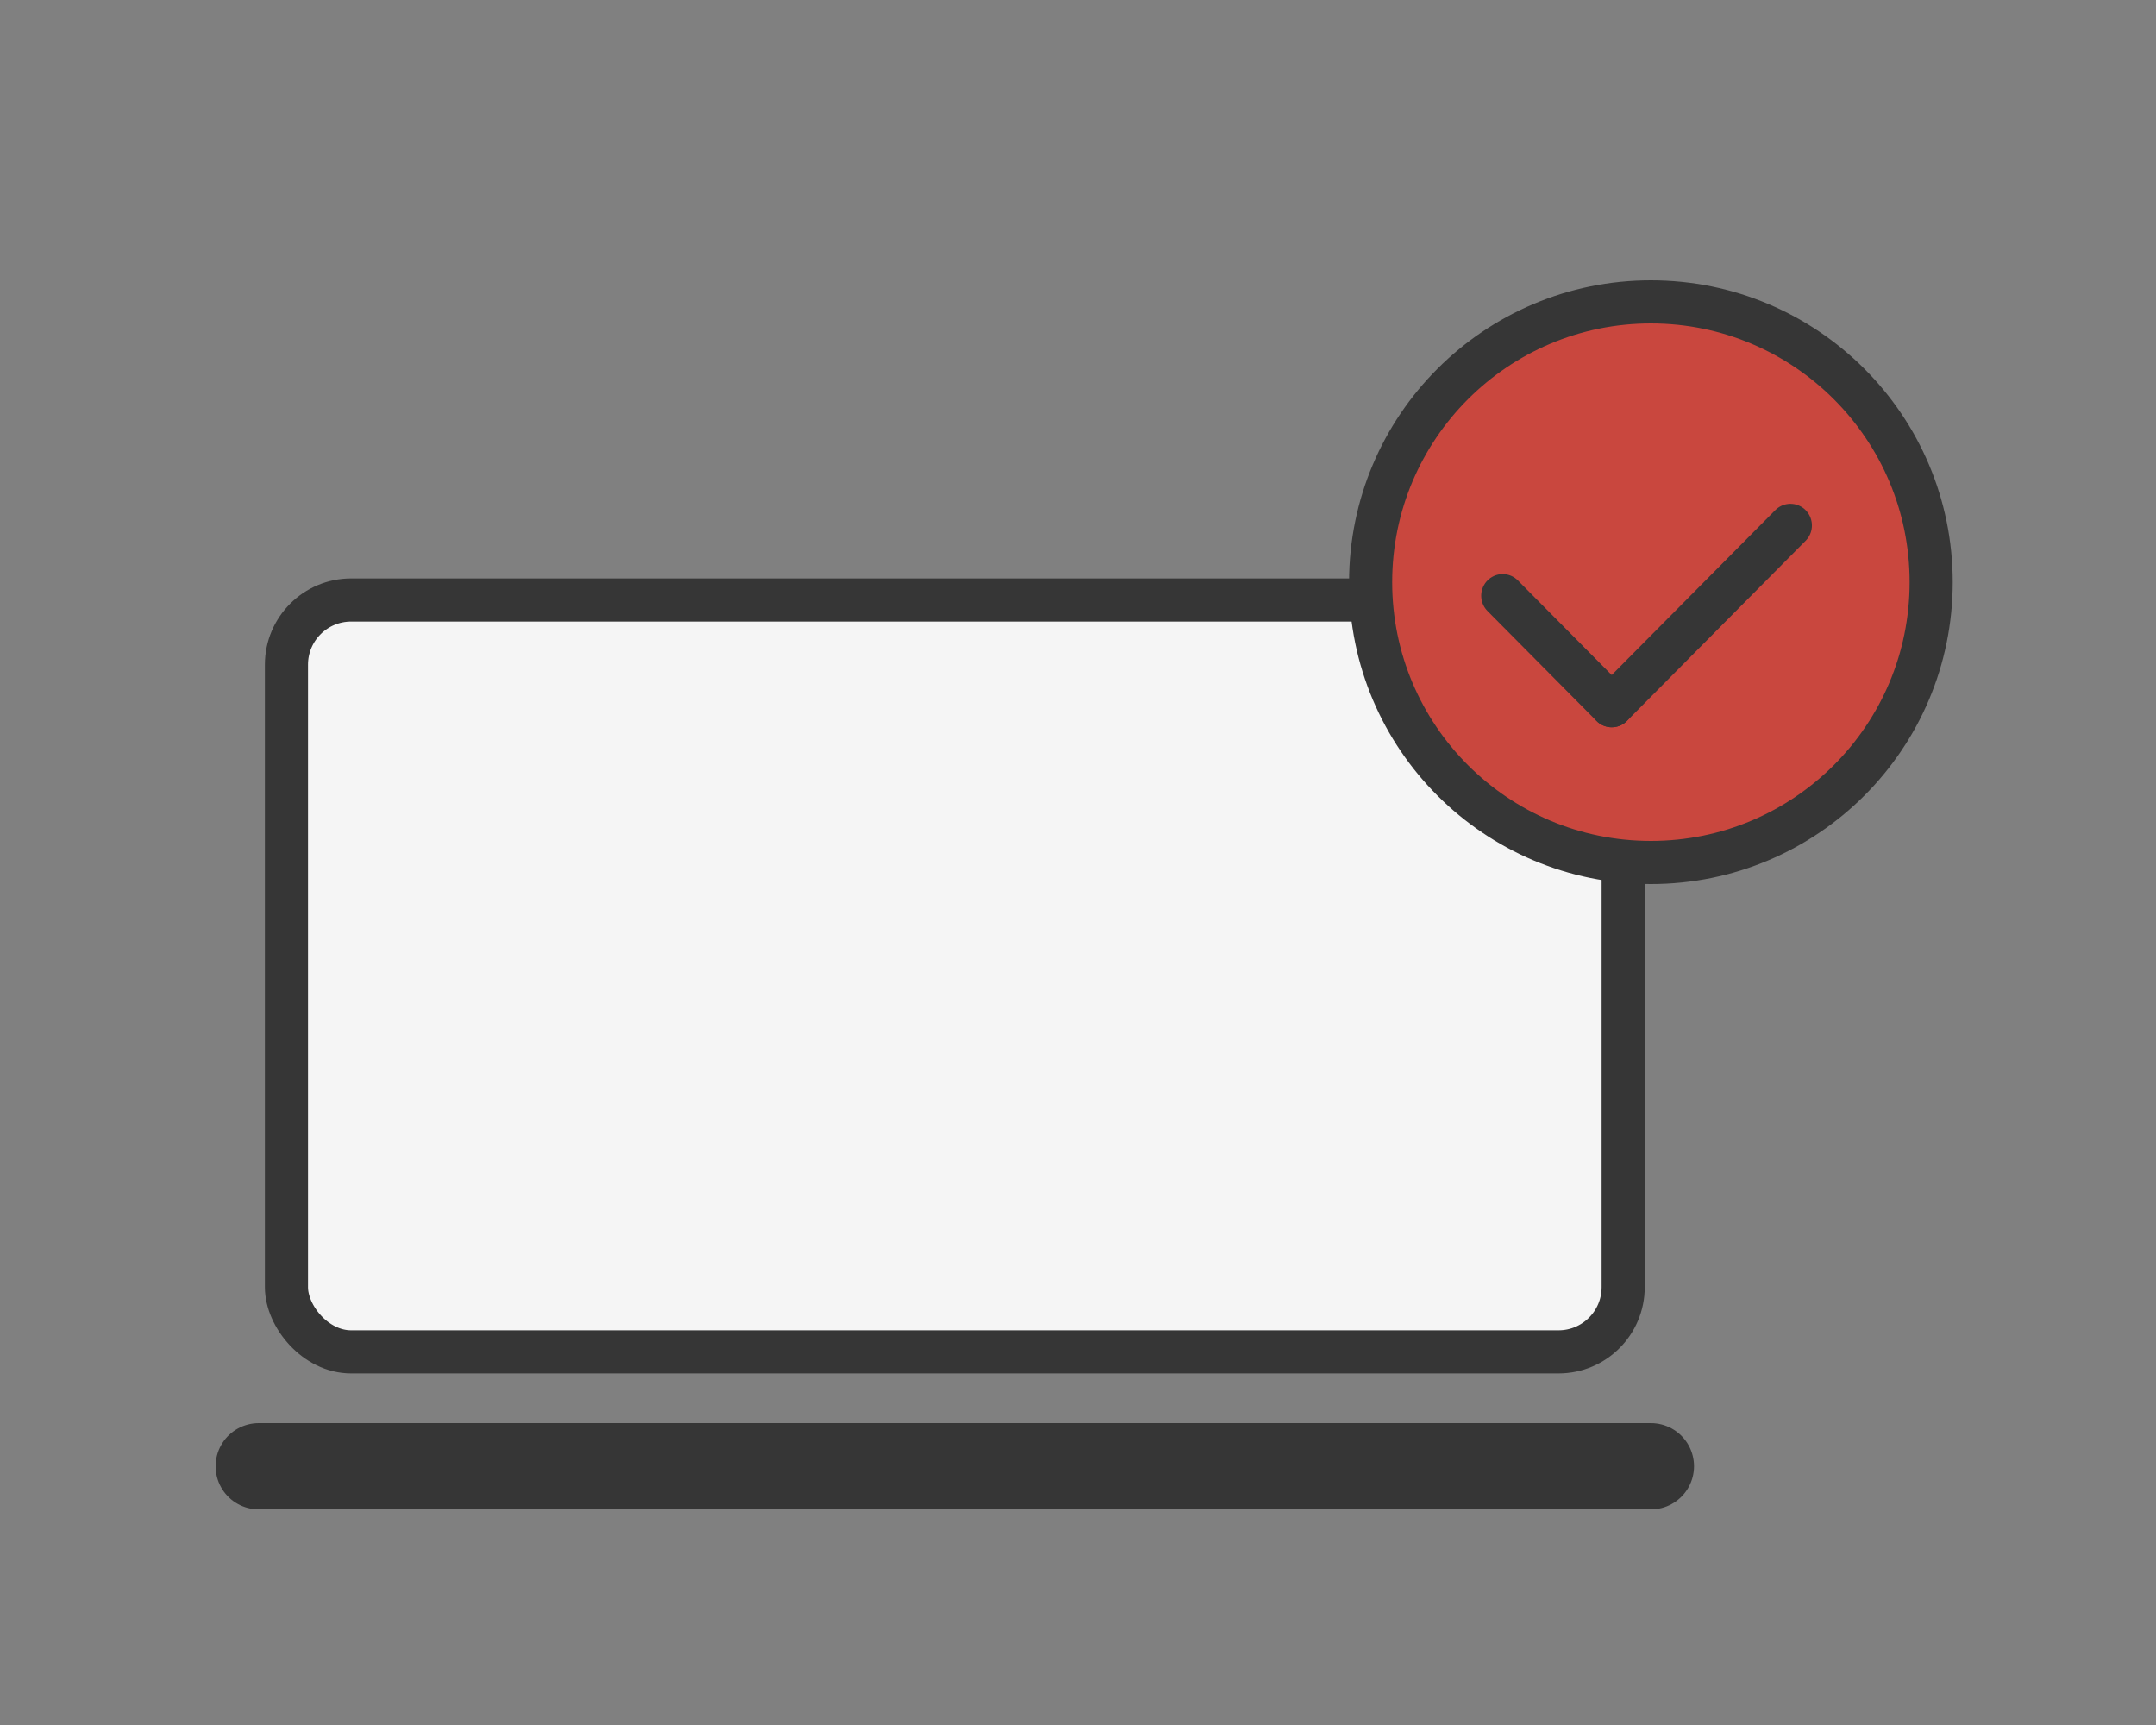 <svg width="50" height="40" fill="none" xmlns="http://www.w3.org/2000/svg"><rect width="100%" height="100%" fill="#808080" stroke="none"/><rect x="6.643" y="13.913" width="31" height="17.435" rx="1.5" fill="#F5F5F5" stroke="#363636"/><path stroke="#363636" stroke-width="2" stroke-linecap="round" d="M38.286 34H6"/><circle cx="38.286" cy="13.5" r="6.5" fill="#C9473E" stroke="#363636"/><path transform="scale(.996 1.004) rotate(45 .532 48.261)" stroke="#363636" stroke-linecap="round" d="M.5-.5h3.59"/><path transform="scale(.996 1.004) rotate(-45 39.29 -36.798)" stroke="#363636" stroke-linecap="round" d="M.5-.5h5.885"/></svg>